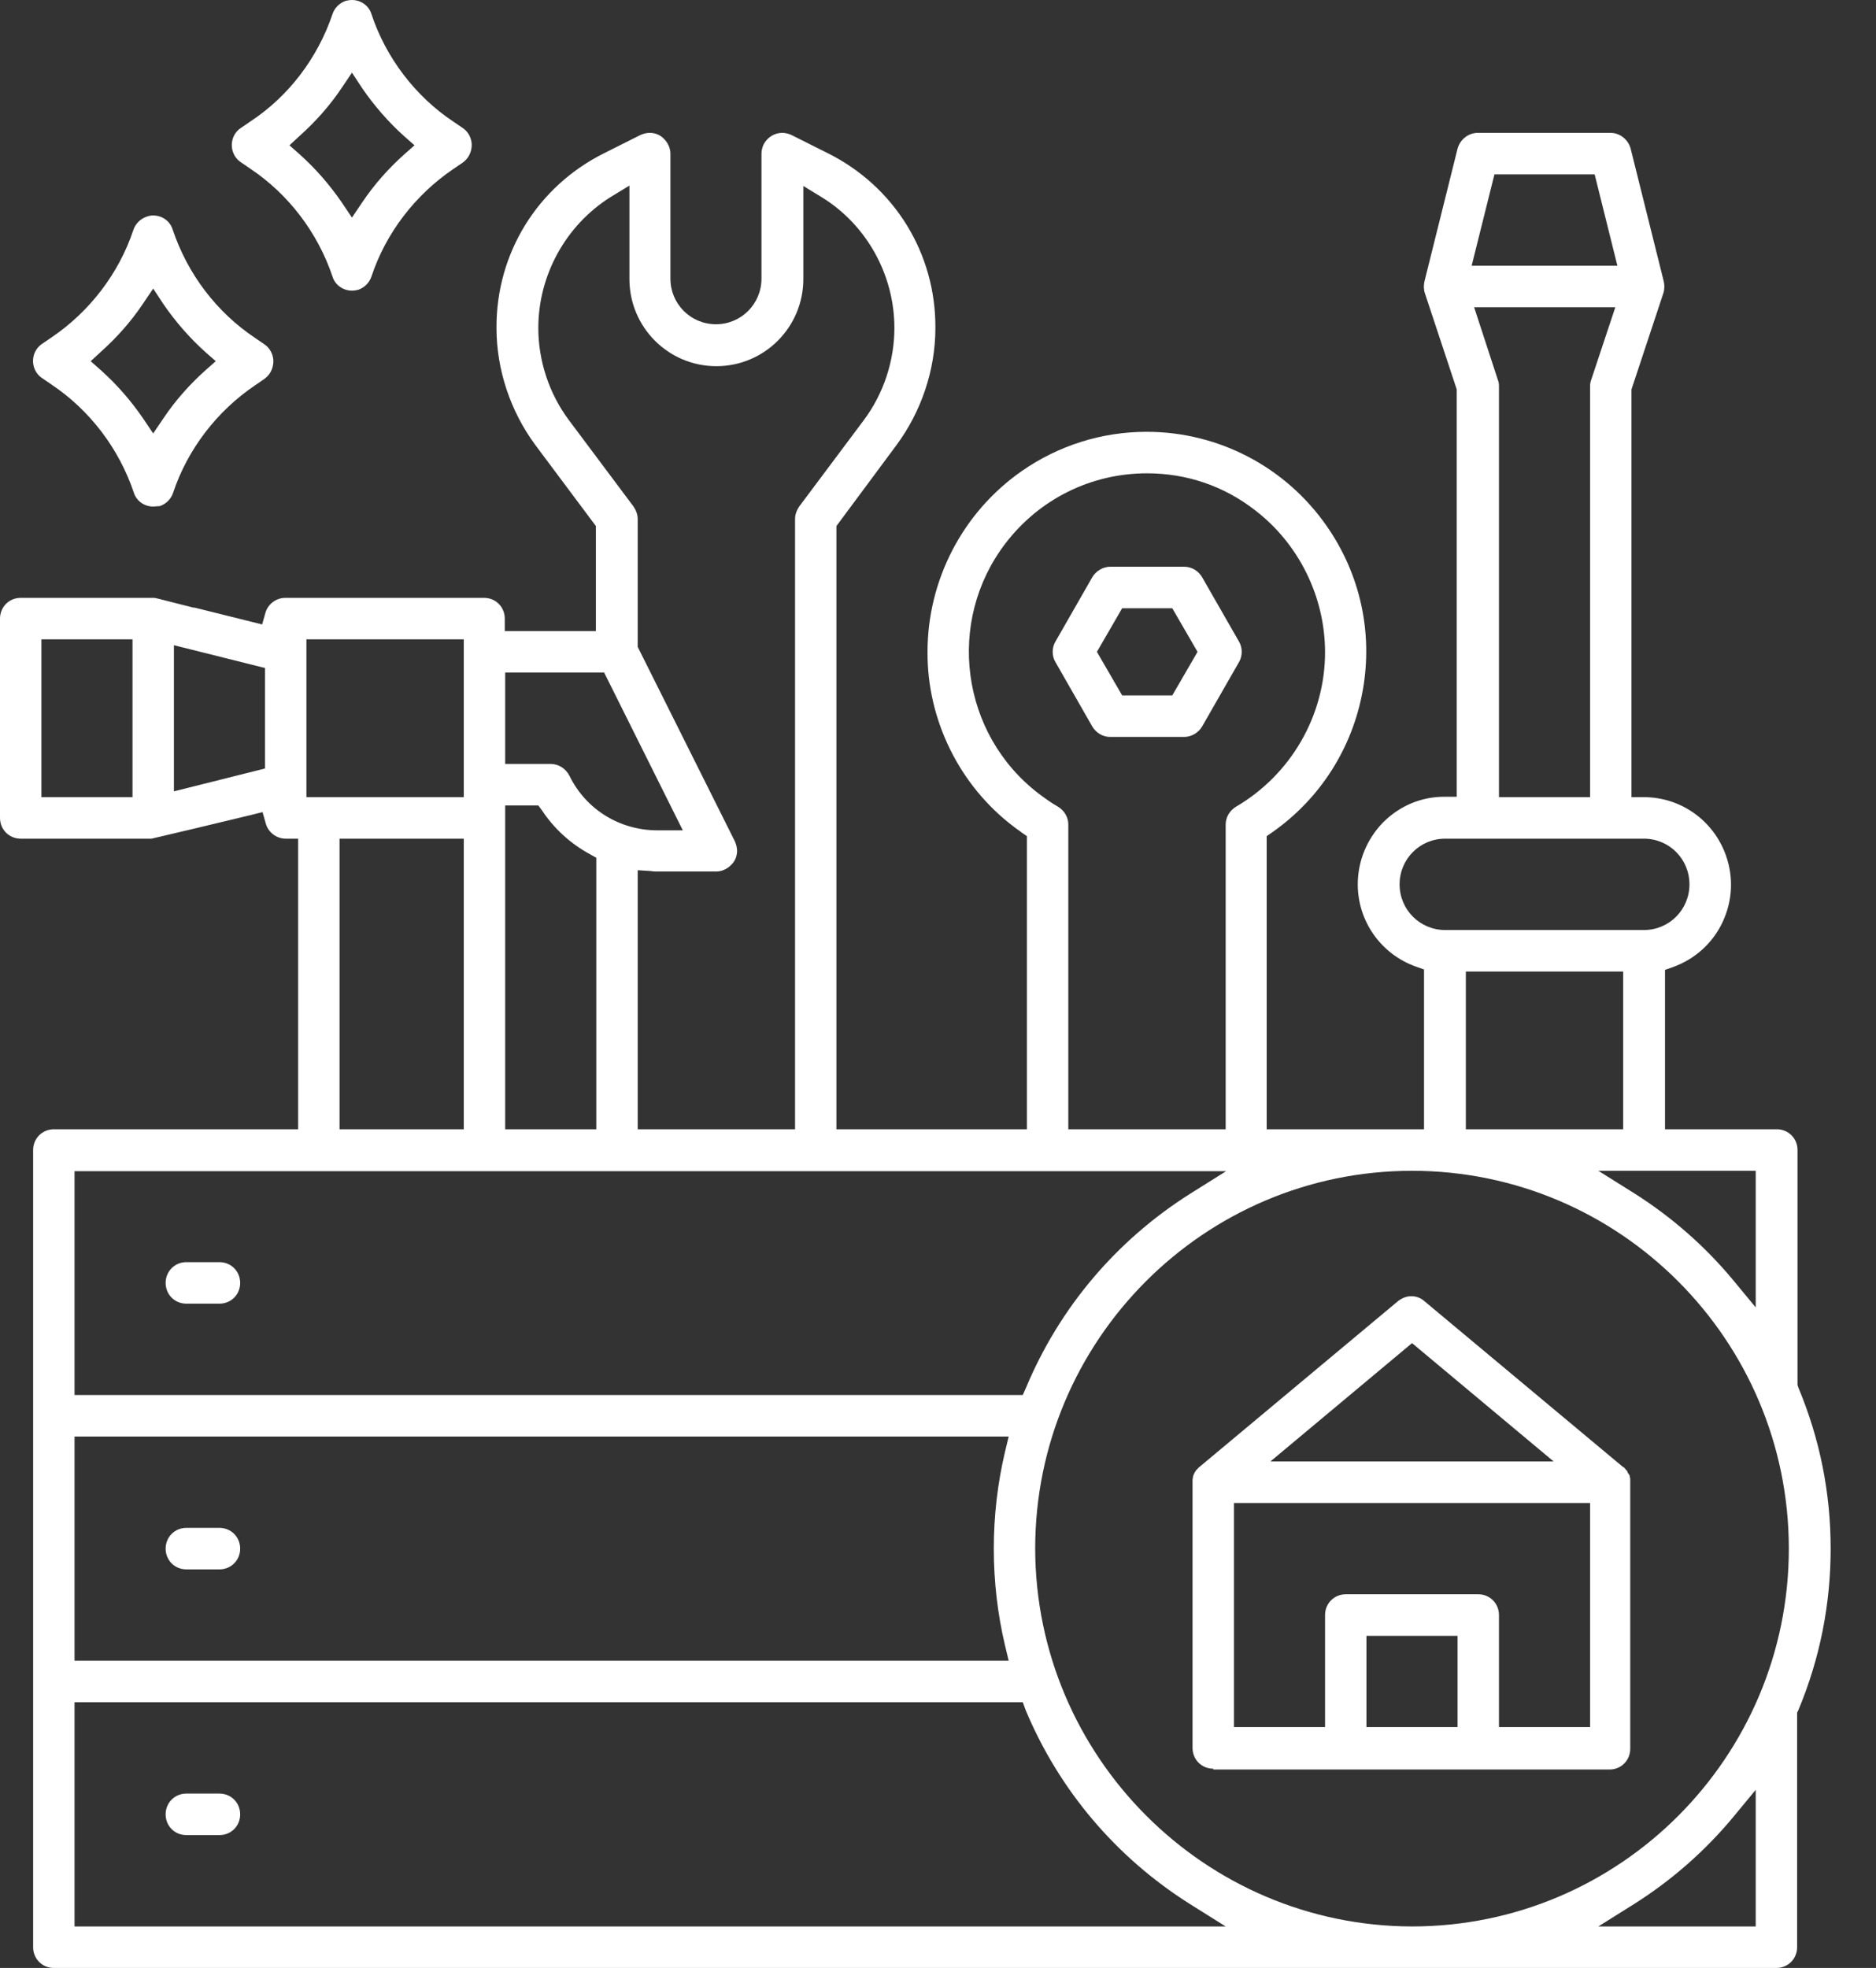 <svg width="41" height="43" viewBox="0 0 41 43" fill="none" xmlns="http://www.w3.org/2000/svg">
<rect x="0" y="0" width="41" height="43" fill="#333333" stroke="none"/>
<path d="M7.692 6.35C7.493 6.35 7.321 6.223 7.267 6.042C6.941 5.08 6.308 4.246 5.466 3.683L5.267 3.547C5.213 3.511 5.176 3.474 5.14 3.42C5.005 3.211 5.059 2.93 5.267 2.794L5.466 2.658C6.308 2.105 6.941 1.27 7.267 0.308C7.312 0.172 7.421 0.064 7.557 0.018C7.593 0.009 7.647 0 7.692 0C7.891 0 8.063 0.127 8.118 0.308C8.434 1.261 9.077 2.105 9.909 2.658L10.109 2.794C10.163 2.83 10.199 2.867 10.235 2.921C10.299 3.021 10.326 3.139 10.299 3.266C10.271 3.393 10.208 3.484 10.109 3.556L9.909 3.692C9.077 4.255 8.434 5.089 8.118 6.042C8.072 6.178 7.964 6.287 7.828 6.332C7.792 6.341 7.738 6.35 7.692 6.35ZM7.466 1.923C7.204 2.313 6.896 2.658 6.552 2.966L6.326 3.175L6.552 3.375C6.896 3.683 7.204 4.037 7.466 4.418L7.692 4.754L7.919 4.418C8.181 4.028 8.489 3.683 8.833 3.375L9.059 3.175L8.833 2.976C8.489 2.667 8.181 2.313 7.919 1.932L7.692 1.588L7.466 1.923Z" fill="#fff"/>
<path d="M3.348 11.068C3.149 11.068 2.977 10.941 2.923 10.759C2.597 9.797 1.964 8.963 1.122 8.4L0.923 8.264C0.869 8.228 0.833 8.192 0.796 8.137C0.661 7.929 0.715 7.647 0.923 7.511L1.122 7.375C1.955 6.813 2.597 5.978 2.914 5.026C2.959 4.89 3.068 4.781 3.204 4.735C3.249 4.717 3.294 4.708 3.348 4.708C3.547 4.708 3.719 4.835 3.774 5.017C4.1 5.987 4.733 6.822 5.575 7.384L5.774 7.52C5.828 7.557 5.864 7.593 5.9 7.647C5.964 7.747 5.991 7.865 5.964 7.992C5.937 8.119 5.873 8.21 5.774 8.282L5.575 8.419C4.742 8.981 4.1 9.816 3.783 10.768C3.738 10.904 3.629 11.013 3.493 11.058C3.448 11.058 3.394 11.068 3.348 11.068ZM3.122 6.64C2.86 7.031 2.552 7.375 2.208 7.684L1.982 7.892L2.208 8.092C2.552 8.4 2.86 8.754 3.122 9.135L3.348 9.471L3.575 9.135C3.837 8.745 4.145 8.4 4.489 8.092L4.715 7.892L4.489 7.693C4.145 7.384 3.837 7.031 3.575 6.65L3.348 6.305L3.122 6.64Z" fill="#fff"/>
<path d="M4.072 28.485C3.819 28.485 3.62 28.286 3.62 28.032C3.62 27.778 3.819 27.578 4.072 27.578H4.796C5.05 27.578 5.249 27.778 5.249 28.032C5.249 28.286 5.05 28.485 4.796 28.485H4.072Z" fill="#fff"/>
<path d="M4.072 34.291C3.819 34.291 3.62 34.092 3.62 33.838C3.62 33.584 3.819 33.384 4.072 33.384H4.796C5.05 33.384 5.249 33.584 5.249 33.838C5.249 34.092 5.05 34.291 4.796 34.291H4.072Z" fill="#fff"/>
<path d="M4.072 40.097C3.819 40.097 3.62 39.898 3.62 39.644C3.62 39.389 3.819 39.19 4.072 39.19H4.796C5.05 39.19 5.249 39.389 5.249 39.644C5.249 39.898 5.05 40.097 4.796 40.097H4.072Z" fill="#fff"/>
<path d="M1.176 43C0.923 43 0.724 42.8 0.724 42.546V25.129C0.724 24.875 0.923 24.675 1.176 24.675H6.516V18.325H6.244C6.045 18.325 5.864 18.189 5.81 17.998L5.738 17.744L5.484 17.808C4.923 17.944 3.52 18.279 3.312 18.325C3.095 18.325 1.511 18.325 0.452 18.325C0.199 18.325 0 18.125 0 17.871V13.517C0 13.263 0.199 13.063 0.452 13.063H3.348C3.385 13.063 3.421 13.072 3.457 13.081L4.244 13.281L4.235 13.272L5.729 13.644L5.801 13.39C5.855 13.199 6.036 13.063 6.235 13.063H10.579C10.833 13.063 11.032 13.263 11.032 13.517V13.789H13.023V11.494L11.701 9.725C11.158 8.99 10.851 8.083 10.851 7.167C10.842 5.534 11.747 4.073 13.204 3.347L14 2.948C14.063 2.921 14.136 2.903 14.199 2.903C14.317 2.903 14.434 2.948 14.516 3.039C14.597 3.121 14.652 3.239 14.652 3.357V6.087C14.652 6.641 15.095 7.085 15.647 7.085C16.199 7.085 16.642 6.641 16.642 6.087V3.357C16.642 3.284 16.661 3.22 16.688 3.157C16.769 3.003 16.923 2.903 17.095 2.903C17.167 2.903 17.231 2.921 17.294 2.948L18.09 3.347C19.547 4.073 20.453 5.534 20.443 7.167C20.443 8.083 20.136 8.99 19.593 9.725L18.28 11.494V24.675H22.443V18.27L22.326 18.189C22.271 18.143 22.208 18.107 22.154 18.062C20.968 17.164 20.262 15.73 20.271 14.243C20.271 12.673 21.041 11.194 22.326 10.296C23.131 9.734 24.081 9.435 25.059 9.435C26.634 9.435 28.099 10.206 28.995 11.494C29.729 12.546 30.009 13.825 29.783 15.086C29.557 16.347 28.851 17.454 27.801 18.189L27.683 18.27V24.675H31.122V21.183L30.941 21.119C30.181 20.847 29.674 20.13 29.674 19.323C29.674 18.815 29.873 18.334 30.226 17.971C30.588 17.608 31.059 17.409 31.566 17.409H31.837V8.509L31.14 6.405C31.113 6.323 31.113 6.232 31.131 6.151L31.855 3.248C31.91 3.048 32.09 2.903 32.299 2.903H35.195C35.403 2.903 35.584 3.048 35.638 3.248L36.362 6.151C36.38 6.232 36.38 6.323 36.353 6.405L35.656 8.509V17.418H35.928C36.733 17.418 37.448 17.926 37.719 18.688C37.891 19.169 37.864 19.686 37.647 20.148C37.43 20.611 37.041 20.956 36.57 21.128L36.389 21.192V24.675H38.833C39.086 24.675 39.285 24.875 39.285 25.129V30.263L39.303 30.318C39.774 31.443 40.009 32.622 40.009 33.838C40.009 35.053 39.774 36.242 39.303 37.367L39.276 37.421V42.546C39.276 42.8 39.077 43 38.824 43H1.176ZM37.891 39.689C37.276 40.433 36.543 41.077 35.728 41.594L34.932 42.093H38.371V39.108L37.891 39.689ZM30.86 25.582C26.317 25.582 22.624 29.284 22.624 33.838C22.634 38.383 26.326 42.084 30.86 42.093C35.403 42.093 39.095 38.392 39.095 33.838C39.095 29.284 35.403 25.582 30.86 25.582ZM1.629 42.093H26.787L25.991 41.594C24.389 40.578 23.149 39.117 22.416 37.367L22.353 37.194H1.629V42.093ZM1.629 36.287H22.045L21.964 35.951C21.638 34.572 21.638 33.103 21.964 31.724L22.045 31.388H1.629V36.287ZM1.629 30.481H22.353L22.425 30.318C23.158 28.567 24.398 27.106 26 26.09L26.796 25.591H1.629V30.481ZM35.728 26.081C36.543 26.598 37.276 27.242 37.891 27.986L38.371 28.567V25.582H34.932L35.728 26.081ZM32.036 24.675H35.475V21.228H32.036V24.675ZM25.068 10.342C23.846 10.342 22.715 10.904 21.973 11.875C20.67 13.58 20.995 16.039 22.706 17.345C22.842 17.445 22.977 17.545 23.122 17.626C23.258 17.708 23.348 17.853 23.348 18.017V24.675H26.787V18.017C26.787 17.853 26.878 17.708 27.014 17.626C28.208 16.928 28.959 15.64 28.959 14.252C28.959 13.045 28.389 11.884 27.43 11.149C26.742 10.614 25.928 10.342 25.068 10.342ZM13.937 24.675H17.376V11.34C17.376 11.24 17.412 11.149 17.466 11.068L18.878 9.181C19.312 8.6 19.547 7.883 19.547 7.167C19.547 6.015 18.95 4.926 17.973 4.318L17.557 4.064V6.096C17.557 7.149 16.706 8.001 15.656 8.001C14.606 8.001 13.756 7.149 13.756 6.096V4.055L13.339 4.309C12.362 4.926 11.765 6.015 11.765 7.167C11.765 7.883 12 8.6 12.434 9.181L13.846 11.068C13.9 11.149 13.937 11.24 13.937 11.34V14.134L16.063 18.388C16.09 18.452 16.109 18.524 16.109 18.588C16.109 18.706 16.063 18.824 15.973 18.905C15.891 18.987 15.774 19.042 15.656 19.042H14.38C14.326 19.042 14.271 19.042 14.226 19.032L13.937 19.014V24.675ZM11.041 24.675H13.032V18.742L12.887 18.661C12.471 18.434 12.109 18.107 11.846 17.708L11.765 17.599H11.041V24.675ZM7.421 24.675H10.136V18.325H7.421V24.675ZM31.584 18.325C31.032 18.325 30.588 18.769 30.588 19.323C30.588 19.876 31.032 20.321 31.584 20.321H35.928C36.48 20.321 36.923 19.876 36.923 19.323C36.923 18.769 36.48 18.325 35.928 18.325H31.584ZM11.041 16.692H12.036C12.208 16.692 12.362 16.792 12.443 16.946C12.805 17.69 13.547 18.143 14.371 18.143H14.923L13.204 14.696H11.041V16.692ZM32.733 8.292C32.751 8.337 32.76 8.382 32.76 8.437V17.418H34.751V8.437C34.751 8.391 34.76 8.337 34.778 8.292L35.303 6.713H32.217L32.733 8.292ZM6.697 17.418H10.136V13.97H6.697V17.418ZM0.905 17.418H2.896V13.97H0.905V17.418ZM3.801 17.291L5.792 16.792V14.596L3.801 14.098V17.291ZM32.163 5.806H35.348L34.851 3.81H32.661L32.163 5.806Z" fill="#fff"/>
<path d="M26.516 38.646C26.262 38.646 26.063 38.446 26.063 38.192V32.386C26.063 32.377 26.063 32.359 26.063 32.35C26.063 32.341 26.063 32.341 26.063 32.332C26.063 32.313 26.072 32.295 26.072 32.277V32.268C26.081 32.25 26.081 32.232 26.09 32.214C26.099 32.196 26.109 32.177 26.118 32.159L26.127 32.15C26.136 32.132 26.145 32.114 26.163 32.105L26.172 32.096C26.181 32.078 26.199 32.069 26.208 32.059L26.217 32.05L30.552 28.431C30.634 28.367 30.733 28.322 30.842 28.322C30.95 28.322 31.05 28.358 31.131 28.431L35.466 32.05L35.484 32.059C35.502 32.069 35.511 32.087 35.52 32.096L35.529 32.105C35.538 32.123 35.557 32.132 35.566 32.15V32.159C35.575 32.177 35.584 32.196 35.593 32.205L35.602 32.214C35.611 32.232 35.62 32.25 35.62 32.268V32.277C35.629 32.295 35.629 32.313 35.629 32.341V32.359C35.629 32.368 35.629 32.386 35.629 32.404V38.21C35.629 38.464 35.43 38.664 35.176 38.664H26.516V38.646ZM32.308 34.835C32.561 34.835 32.76 35.035 32.76 35.289V37.738H34.751V32.84H26.968V37.738H28.959V35.289C28.959 35.035 29.158 34.835 29.412 34.835H32.308ZM29.864 37.738H31.855V35.743H29.864V37.738ZM27.765 31.933H33.955L30.86 29.347L27.765 31.933Z" fill="#fff"/>
<path d="M24.262 16.102C24.1 16.102 23.955 16.012 23.873 15.876L23.068 14.469C22.986 14.333 22.986 14.152 23.068 14.016L23.873 12.61C23.955 12.474 24.109 12.383 24.262 12.383H25.882C26.045 12.383 26.19 12.474 26.271 12.61L27.077 14.016C27.158 14.152 27.158 14.333 27.077 14.469L26.271 15.876C26.19 16.012 26.036 16.102 25.882 16.102H24.262ZM23.973 14.243L24.525 15.195H25.62L26.172 14.243L25.62 13.29H24.525L23.973 14.243Z" fill="#fff"/>
</svg>
